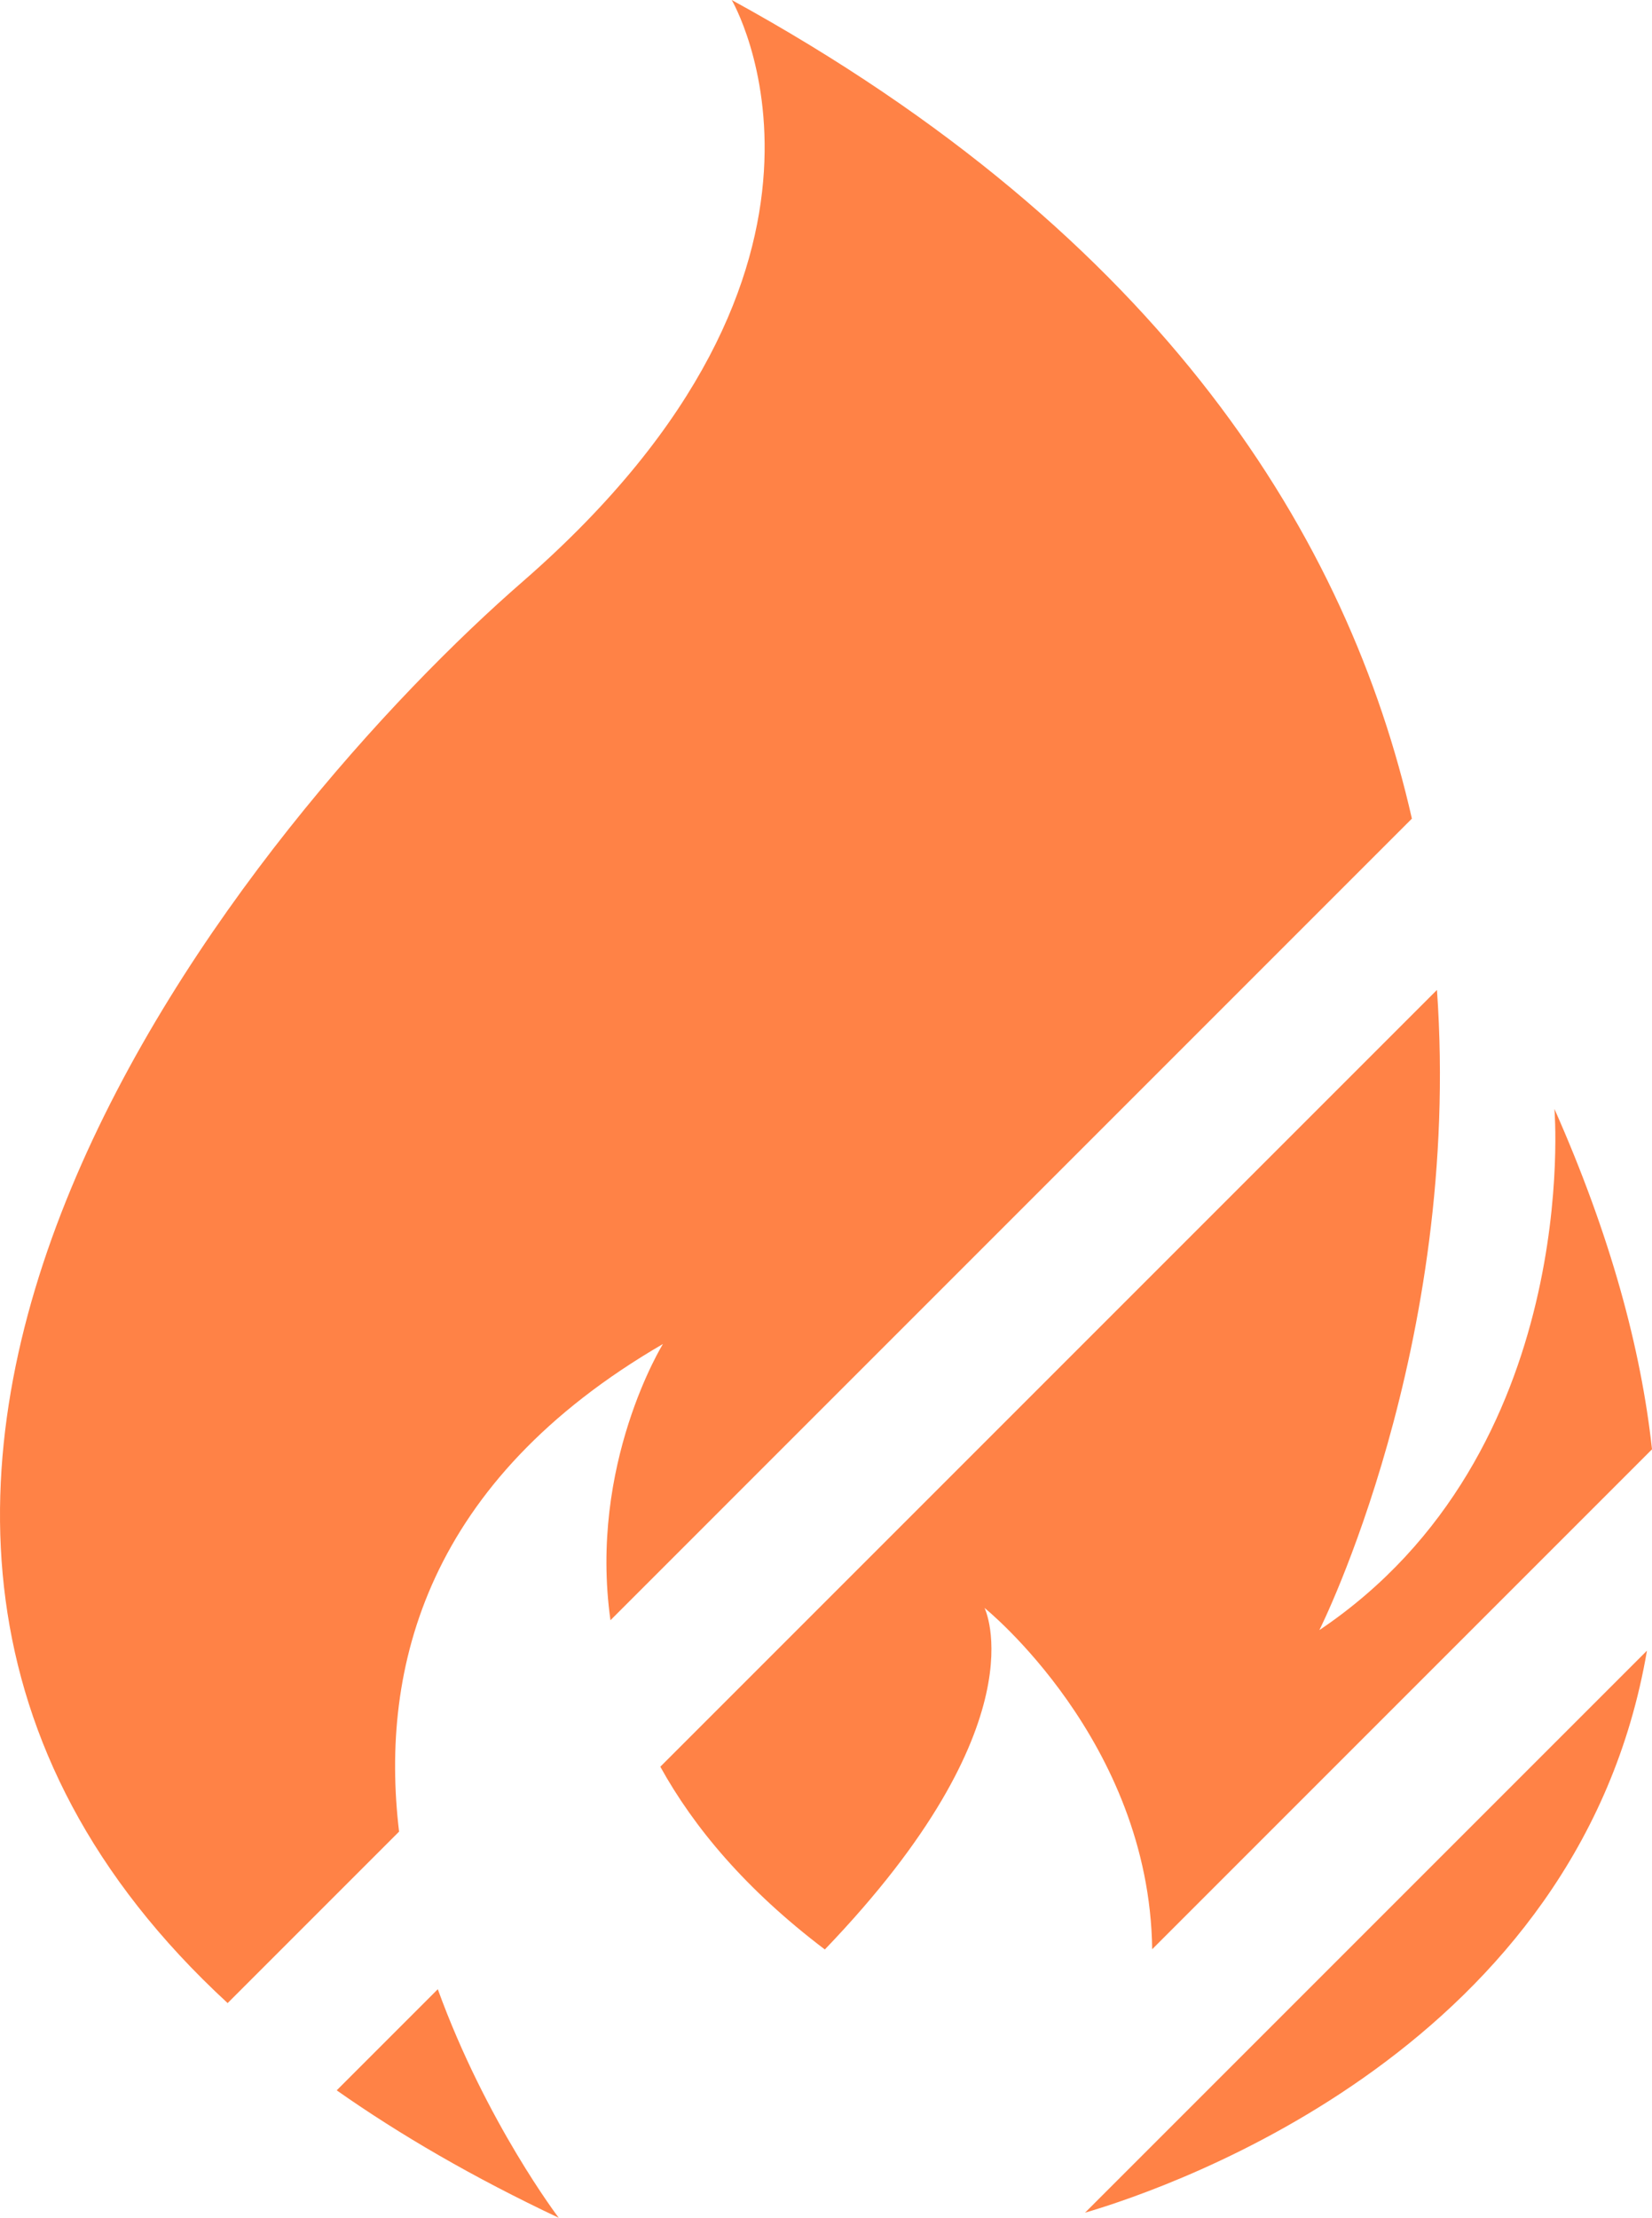 <svg version="1.1" id="图层_1" x="0px" y="0px" width="84.567px" height="113.514px" viewBox="0 0 84.567 113.514" enable-background="new 0 0 84.567 113.514" xml:space="preserve" xmlns="http://www.w3.org/2000/svg" xmlns:xlink="http://www.w3.org/1999/xlink" xmlns:xml="http://www.w3.org/XML/1998/namespace">
  <path fill="#FF8246" d="M33.802,90.425l39.757-39.758c1.285,18.26-6.02,32.766-6.02,32.766c13.51-9.082,12.033-26.676,12.033-26.676
	c2.873,6.484,4.433,12.269,4.995,17.423L58.981,99.767c-0.139-10.682-8.583-17.47-8.583-17.47s2.951,5.903-8.174,17.482
	C38.183,96.717,35.521,93.534,33.802,90.425z M11.653,102.523l8.776-8.776c-1.009-8.45,1.46-17.959,13.508-24.958
	c0,0-3.808,6.145-2.687,14.138l41.026-41.027C69.031,27.605,59.627,12.153,37.457,0c0,0,7.947,13.509-10.67,29.741
	C13.281,41.472-16.395,76.664,11.653,102.523z M17.236,106.989c3.242,2.279,7.002,4.465,11.367,6.524c0,0-3.71-4.868-6.192-11.699
	L17.236,106.989z M55.542,113.252c4.653-1.369,25.316-8.555,28.767-28.767L55.542,113.252z" class="color c1"/>
</svg>